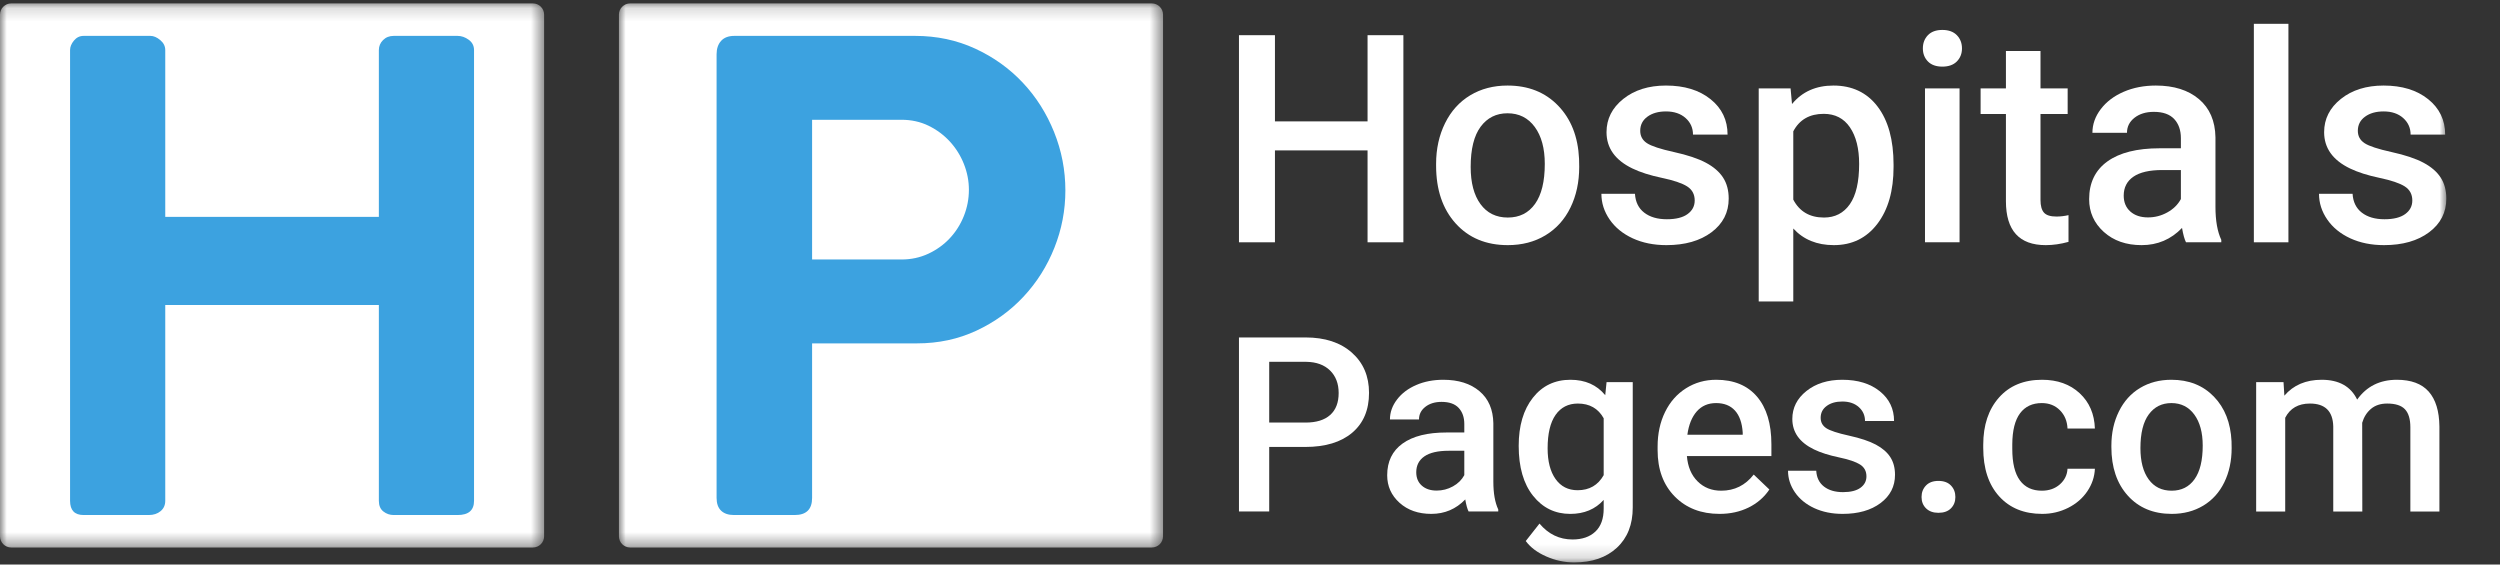 <?xml version="1.0" encoding="UTF-8"?>
<svg width="186px" height="42px" viewBox="0 0 186 42" version="1.1" xmlns="http://www.w3.org/2000/svg" xmlns:xlink="http://www.w3.org/1999/xlink">
    <rect x="0" y="0" width="186" height="42" fill="#333333" stroke="none"/>
    <!-- Generator: Sketch 52.2 (67145) - http://www.bohemiancoding.com/sketch -->
    <title>LOGO</title>
    <desc>Created with Sketch.</desc>
    <defs>
        <polygon id="path-1" points="7.59036145e-05 0.156 40.482 0.156 40.482 40.638 7.59036145e-05 40.638"></polygon>
        <polygon id="path-3" points="7.59036145e-05 0.156 40.482 0.156 40.482 40.638 7.59036145e-05 40.638"></polygon>
        <polygon id="path-5" points="0 41.844 182.005 41.844 182.005 0.253 0 0.253"></polygon>
    </defs>
    <g id="Ui-Design" stroke="none" stroke-width="1" fill="none" fill-rule="evenodd">
        <g id="Search" transform="translate(-250, -30)">
            <g id="LOGO" transform="translate(250, 30)">
                <g id="Group-32" transform="translate(-0, 0)">
                    <g id="Group-3" transform="translate(0, 0.097)">
                        <mask id="mask-2" fill="white">
                            <use xlink:href="#path-1"></use>
                        </mask>
                        <g id="Clip-2"></g>
                        <path d="M39.646,40.638 L0.836,40.638 C0.375,40.638 7.59036145e-05,40.263 7.59036145e-05,39.801 L7.59036145e-05,0.992 C7.59036145e-05,0.53 0.375,0.156 0.836,0.156 L39.646,0.156 C40.108,0.156 40.482,0.53 40.482,0.992 L40.482,39.801 C40.482,40.263 40.108,40.638 39.646,40.638" id="Fill-1" fill="#FFFFFF" mask="url(#mask-2)"></path>
                    </g>
                    <g id="Group-6" transform="translate(46.048, 0.097)">
                        <mask id="mask-4" fill="white">
                            <use xlink:href="#path-3"></use>
                        </mask>
                        <g id="Clip-5"></g>
                        <path d="M39.646,40.638 L0.836,40.638 C0.375,40.638 7.59036145e-05,40.263 7.59036145e-05,39.801 L7.59036145e-05,0.992 C7.59036145e-05,0.53 0.375,0.156 0.836,0.156 L39.646,0.156 C40.108,0.156 40.482,0.53 40.482,0.992 L40.482,39.801 C40.482,40.263 40.108,40.638 39.646,40.638" id="Fill-4" fill="#FFFFFF" mask="url(#mask-4)"></path>
                    </g>
                    <polygon id="Fill-7" fill="#FFFFFF" points="104.412 18.027 101.746 18.027 101.746 11.19 94.856 11.19 94.856 18.027 92.179 18.027 92.179 2.618 94.856 2.618 94.856 9.031 101.746 9.031 101.746 2.618 104.412 2.618"></polygon>
                    <path d="M109.418,12.418 C109.418,13.596 109.661,14.519 110.148,15.185 C110.635,15.852 111.313,16.185 112.18,16.185 C113.048,16.185 113.724,15.847 114.207,15.169 C114.69,14.492 114.932,13.501 114.932,12.195 C114.932,11.038 114.683,10.121 114.186,9.444 C113.688,8.767 113.013,8.428 112.159,8.428 C111.319,8.428 110.653,8.762 110.159,9.428 C109.665,10.095 109.418,11.092 109.418,12.418 Z M106.846,12.195 C106.846,11.074 107.069,10.063 107.513,9.164 C107.958,8.264 108.582,7.573 109.386,7.089 C110.191,6.606 111.115,6.365 112.159,6.365 C113.704,6.365 114.959,6.862 115.921,7.857 C116.884,8.851 117.405,10.171 117.482,11.815 L117.493,12.418 C117.493,13.547 117.276,14.555 116.842,15.444 C116.408,16.334 115.787,17.021 114.979,17.508 C114.172,17.995 113.239,18.238 112.18,18.238 C110.565,18.238 109.272,17.7 108.302,16.625 C107.331,15.549 106.846,14.115 106.846,12.323 L106.846,12.195 Z" id="Fill-9" fill="#FFFFFF"></path>
                    <path d="M126.086,14.915 C126.086,14.457 125.897,14.107 125.52,13.867 C125.143,13.628 124.516,13.416 123.641,13.233 C122.767,13.049 122.036,12.817 121.451,12.534 C120.167,11.913 119.525,11.014 119.525,9.836 C119.525,8.848 119.941,8.023 120.774,7.359 C121.606,6.696 122.664,6.365 123.948,6.365 C125.317,6.365 126.423,6.703 127.266,7.38 C128.109,8.058 128.531,8.936 128.531,10.016 L125.959,10.016 C125.959,9.522 125.776,9.111 125.409,8.783 C125.042,8.455 124.555,8.29 123.948,8.29 C123.384,8.29 122.923,8.421 122.567,8.682 C122.211,8.943 122.033,9.292 122.033,9.73 C122.033,10.125 122.199,10.432 122.53,10.65 C122.862,10.869 123.532,11.09 124.541,11.312 C125.55,11.534 126.342,11.799 126.917,12.106 C127.492,12.412 127.918,12.781 128.197,13.212 C128.476,13.642 128.615,14.164 128.615,14.778 C128.615,15.808 128.188,16.642 127.335,17.281 C126.481,17.919 125.363,18.238 123.98,18.238 C123.042,18.238 122.206,18.069 121.472,17.731 C120.738,17.392 120.167,16.926 119.758,16.333 C119.348,15.741 119.144,15.102 119.144,14.418 L121.641,14.418 C121.677,15.025 121.906,15.492 122.329,15.82 C122.753,16.148 123.314,16.312 124.012,16.312 C124.689,16.312 125.204,16.184 125.557,15.926 C125.91,15.669 126.086,15.332 126.086,14.915" id="Fill-11" fill="#FFFFFF"></path>
                    <path d="M138.32,12.195 C138.32,11.052 138.092,10.146 137.637,9.476 C137.182,8.806 136.531,8.47 135.685,8.47 C134.633,8.47 133.878,8.904 133.42,9.772 L133.42,14.852 C133.885,15.741 134.647,16.185 135.706,16.185 C136.524,16.185 137.164,15.856 137.627,15.196 C138.088,14.536 138.32,13.536 138.32,12.195 Z M140.881,12.418 C140.881,14.189 140.479,15.602 139.674,16.656 C138.87,17.711 137.791,18.238 136.436,18.238 C135.18,18.238 134.175,17.825 133.42,17 L133.42,22.429 L130.848,22.429 L130.848,6.576 L133.219,6.576 L133.325,7.74 C134.079,6.823 135.106,6.365 136.404,6.365 C137.801,6.365 138.897,6.885 139.69,7.925 C140.484,8.966 140.881,10.41 140.881,12.259 L140.881,12.418 Z" id="Fill-13" fill="#FFFFFF"></path>
                    <mask id="mask-6" fill="white">
                        <use xlink:href="#path-5"></use>
                    </mask>
                    <g id="Clip-16"></g>
                    <path d="M143.219,18.027 L145.791,18.027 L145.791,6.576 L143.219,6.576 L143.219,18.027 Z M143.061,3.602 C143.061,3.207 143.186,2.879 143.436,2.618 C143.687,2.357 144.045,2.227 144.511,2.227 C144.976,2.227 145.336,2.357 145.59,2.618 C145.844,2.879 145.971,3.207 145.971,3.602 C145.971,3.99 145.844,4.313 145.59,4.571 C145.336,4.828 144.976,4.957 144.511,4.957 C144.045,4.957 143.687,4.828 143.436,4.571 C143.186,4.313 143.061,3.99 143.061,3.602 Z" id="Fill-15" fill="#FFFFFF" mask="url(#mask-6)"></path>
                    <path d="M151.813,3.793 L151.813,6.576 L153.834,6.576 L153.834,8.481 L151.813,8.481 L151.813,14.873 C151.813,15.31 151.899,15.626 152.072,15.82 C152.245,16.014 152.553,16.111 152.998,16.111 C153.294,16.111 153.594,16.076 153.897,16.006 L153.897,17.995 C153.312,18.157 152.747,18.238 152.204,18.238 C150.229,18.238 149.241,17.148 149.241,14.968 L149.241,8.481 L147.357,8.481 L147.357,6.576 L149.241,6.576 L149.241,3.793 L151.813,3.793 Z" id="Fill-17" fill="#FFFFFF" mask="url(#mask-6)"></path>
                    <path d="M159.813,16.175 C160.321,16.175 160.799,16.052 161.247,15.804 C161.696,15.558 162.032,15.226 162.258,14.809 L162.258,12.651 L160.872,12.651 C159.919,12.651 159.203,12.817 158.723,13.148 C158.244,13.48 158.004,13.949 158.004,14.555 C158.004,15.05 158.168,15.443 158.496,15.736 C158.824,16.028 159.263,16.175 159.813,16.175 Z M162.639,18.027 C162.526,17.808 162.428,17.452 162.343,16.958 C161.524,17.811 160.522,18.238 159.337,18.238 C158.187,18.238 157.249,17.91 156.522,17.254 C155.796,16.598 155.432,15.787 155.432,14.82 C155.432,13.6 155.885,12.663 156.792,12.01 C157.699,11.358 158.995,11.032 160.681,11.032 L162.258,11.032 L162.258,10.28 C162.258,9.687 162.092,9.213 161.761,8.857 C161.429,8.501 160.925,8.322 160.247,8.322 C159.662,8.322 159.182,8.469 158.808,8.761 C158.434,9.054 158.247,9.426 158.247,9.878 L155.676,9.878 C155.676,9.25 155.884,8.663 156.3,8.116 C156.716,7.569 157.283,7.141 157.999,6.83 C158.715,6.52 159.514,6.365 160.396,6.365 C161.736,6.365 162.805,6.702 163.602,7.375 C164.399,8.049 164.809,8.996 164.83,10.217 L164.83,15.381 C164.83,16.411 164.974,17.233 165.264,17.847 L165.264,18.027 L162.639,18.027 Z" id="Fill-18" fill="#FFFFFF" mask="url(#mask-6)"></path>
                    <polygon id="Fill-19" fill="#FFFFFF" mask="url(#mask-6)" points="167.687 18.027 170.259 18.027 170.259 1.772 167.687 1.772"></polygon>
                    <path d="M179.476,14.915 C179.476,14.457 179.287,14.107 178.91,13.867 C178.533,13.628 177.906,13.416 177.032,13.233 C176.157,13.049 175.427,12.817 174.841,12.534 C173.557,11.913 172.915,11.014 172.915,9.836 C172.915,8.848 173.331,8.023 174.164,7.359 C174.996,6.696 176.055,6.365 177.339,6.365 C178.707,6.365 179.813,6.703 180.656,7.38 C181.499,8.058 181.921,8.936 181.921,10.016 L179.349,10.016 C179.349,9.522 179.166,9.111 178.799,8.783 C178.432,8.455 177.945,8.29 177.339,8.29 C176.774,8.29 176.314,8.421 175.958,8.682 C175.601,8.943 175.423,9.292 175.423,9.73 C175.423,10.125 175.589,10.432 175.921,10.65 C176.252,10.869 176.922,11.09 177.931,11.312 C178.94,11.534 179.732,11.799 180.307,12.106 C180.882,12.412 181.309,12.781 181.587,13.212 C181.866,13.642 182.006,14.164 182.006,14.778 C182.006,15.808 181.579,16.642 180.725,17.281 C179.872,17.919 178.753,18.238 177.371,18.238 C176.432,18.238 175.596,18.069 174.862,17.731 C174.128,17.392 173.557,16.926 173.148,16.333 C172.739,15.741 172.534,15.102 172.534,14.418 L175.032,14.418 C175.067,15.025 175.296,15.492 175.719,15.82 C176.143,16.148 176.704,16.312 177.402,16.312 C178.079,16.312 178.594,16.184 178.947,15.926 C179.3,15.669 179.476,15.332 179.476,14.915" id="Fill-20" fill="#FFFFFF" mask="url(#mask-6)"></path>
                    <path d="M94.429,31.439 L97.133,31.439 C97.934,31.439 98.544,31.25 98.965,30.874 C99.386,30.497 99.596,29.953 99.596,29.242 C99.596,28.542 99.383,27.983 98.956,27.565 C98.529,27.147 97.942,26.932 97.195,26.92 L94.429,26.92 L94.429,31.439 Z M94.429,33.253 L94.429,38.055 L92.179,38.055 L92.179,25.106 L97.133,25.106 C98.579,25.106 99.728,25.483 100.579,26.237 C101.43,26.991 101.856,27.988 101.856,29.228 C101.856,30.499 101.439,31.487 100.606,32.193 C99.773,32.9 98.606,33.253 97.106,33.253 L94.429,33.253 Z" id="Fill-21" fill="#FFFFFF" mask="url(#mask-6)"></path>
                    <path d="M106.889,36.499 C107.316,36.499 107.718,36.396 108.095,36.188 C108.471,35.981 108.754,35.702 108.944,35.352 L108.944,33.537 L107.779,33.537 C106.979,33.537 106.377,33.677 105.973,33.955 C105.57,34.234 105.369,34.628 105.369,35.138 C105.369,35.554 105.506,35.884 105.782,36.13 C106.058,36.376 106.427,36.499 106.889,36.499 Z M109.264,38.055 C109.169,37.872 109.086,37.572 109.015,37.158 C108.327,37.875 107.485,38.233 106.489,38.233 C105.523,38.233 104.734,37.958 104.123,37.406 C103.513,36.855 103.207,36.173 103.207,35.361 C103.207,34.335 103.588,33.548 104.35,33 C105.112,32.451 106.202,32.177 107.619,32.177 L108.944,32.177 L108.944,31.545 C108.944,31.047 108.804,30.649 108.526,30.349 C108.247,30.05 107.823,29.9 107.254,29.9 C106.762,29.9 106.359,30.023 106.045,30.269 C105.73,30.515 105.573,30.828 105.573,31.207 L103.412,31.207 C103.412,30.679 103.587,30.186 103.937,29.726 C104.286,29.267 104.762,28.907 105.364,28.646 C105.966,28.385 106.637,28.255 107.379,28.255 C108.505,28.255 109.403,28.538 110.073,29.104 C110.744,29.67 111.087,30.466 111.105,31.492 L111.105,35.832 C111.105,36.698 111.227,37.389 111.47,37.905 L111.47,38.055 L109.264,38.055 Z" id="Fill-22" fill="#FFFFFF" mask="url(#mask-6)"></path>
                    <path d="M115.143,33.36 C115.143,34.326 115.34,35.087 115.734,35.641 C116.129,36.196 116.676,36.473 117.376,36.473 C118.247,36.473 118.893,36.099 119.314,35.352 L119.314,31.119 C118.905,30.389 118.265,30.024 117.393,30.024 C116.682,30.024 116.129,30.306 115.734,30.869 C115.34,31.433 115.143,32.263 115.143,33.36 M112.991,33.173 C112.991,31.679 113.342,30.486 114.045,29.593 C114.747,28.701 115.68,28.255 116.842,28.255 C117.939,28.255 118.802,28.637 119.43,29.402 L119.528,28.432 L121.476,28.432 L121.476,37.762 C121.476,39.025 121.083,40.021 120.297,40.751 C119.511,41.48 118.452,41.844 117.117,41.844 C116.412,41.844 115.723,41.698 115.05,41.404 C114.377,41.111 113.865,40.727 113.516,40.253 L114.538,38.954 C115.202,39.743 116.021,40.137 116.993,40.137 C117.711,40.137 118.277,39.943 118.692,39.554 C119.107,39.166 119.314,38.595 119.314,37.842 L119.314,37.193 C118.692,37.887 117.862,38.234 116.824,38.234 C115.697,38.234 114.777,37.786 114.063,36.891 C113.348,35.995 112.991,34.756 112.991,33.173" id="Fill-23" fill="#FFFFFF" mask="url(#mask-6)"></path>
                    <path d="M127.675,29.989 C127.082,29.989 126.603,30.197 126.238,30.611 C125.874,31.027 125.641,31.605 125.54,32.345 L129.658,32.345 L129.658,32.185 C129.611,31.462 129.418,30.915 129.08,30.545 C128.742,30.174 128.274,29.989 127.675,29.989 M127.933,38.233 C126.563,38.233 125.453,37.802 124.602,36.94 C123.751,36.077 123.326,34.928 123.326,33.493 L123.326,33.226 C123.326,32.266 123.511,31.407 123.882,30.651 C124.252,29.895 124.772,29.307 125.442,28.886 C126.112,28.465 126.859,28.255 127.684,28.255 C128.994,28.255 130.006,28.673 130.721,29.509 C131.435,30.345 131.792,31.527 131.792,33.057 L131.792,33.929 L125.505,33.929 C125.57,34.723 125.835,35.352 126.301,35.814 C126.766,36.277 127.351,36.508 128.057,36.508 C129.047,36.508 129.854,36.108 130.476,35.307 L131.641,36.419 C131.256,36.994 130.742,37.441 130.098,37.758 C129.455,38.075 128.733,38.233 127.933,38.233" id="Fill-24" fill="#FFFFFF" mask="url(#mask-6)"></path>
                    <path d="M138.863,35.441 C138.863,35.055 138.705,34.762 138.387,34.56 C138.07,34.359 137.544,34.181 136.809,34.027 C136.074,33.873 135.46,33.677 134.968,33.44 C133.889,32.918 133.349,32.162 133.349,31.172 C133.349,30.342 133.699,29.648 134.399,29.091 C135.098,28.533 135.988,28.255 137.067,28.255 C138.217,28.255 139.146,28.539 139.855,29.108 C140.564,29.678 140.918,30.416 140.918,31.323 L138.757,31.323 C138.757,30.908 138.602,30.562 138.294,30.287 C137.986,30.011 137.577,29.873 137.067,29.873 C136.592,29.873 136.205,29.983 135.906,30.202 C135.607,30.422 135.457,30.715 135.457,31.083 C135.457,31.415 135.596,31.673 135.875,31.857 C136.154,32.04 136.717,32.226 137.565,32.412 C138.413,32.599 139.078,32.821 139.562,33.079 C140.045,33.337 140.403,33.647 140.638,34.009 C140.872,34.371 140.989,34.809 140.989,35.325 C140.989,36.191 140.63,36.892 139.913,37.429 C139.195,37.965 138.256,38.233 137.094,38.233 C136.305,38.233 135.602,38.091 134.986,37.807 C134.369,37.522 133.889,37.131 133.545,36.633 C133.201,36.135 133.029,35.598 133.029,35.023 L135.128,35.023 C135.157,35.533 135.35,35.926 135.706,36.201 C136.062,36.477 136.533,36.615 137.12,36.615 C137.689,36.615 138.122,36.507 138.419,36.29 C138.715,36.074 138.863,35.791 138.863,35.441" id="Fill-25" fill="#FFFFFF" mask="url(#mask-6)"></path>
                    <path d="M144.217,35.779 C144.621,35.779 144.932,35.893 145.151,36.122 C145.371,36.35 145.48,36.636 145.48,36.979 C145.48,37.318 145.371,37.598 145.151,37.82 C144.932,38.042 144.621,38.153 144.217,38.153 C143.832,38.153 143.527,38.044 143.301,37.824 C143.076,37.605 142.963,37.323 142.963,36.979 C142.963,36.636 143.073,36.35 143.293,36.122 C143.512,35.893 143.82,35.779 144.217,35.779" id="Fill-26" fill="#FFFFFF" mask="url(#mask-6)"></path>
                    <path d="M151.911,36.508 C152.45,36.508 152.898,36.351 153.254,36.037 C153.609,35.723 153.799,35.334 153.823,34.872 L155.86,34.872 C155.836,35.47 155.649,36.029 155.299,36.548 C154.949,37.067 154.475,37.478 153.876,37.78 C153.277,38.082 152.631,38.233 151.937,38.233 C150.591,38.233 149.524,37.798 148.736,36.926 C147.947,36.054 147.553,34.851 147.553,33.315 L147.553,33.093 C147.553,31.629 147.944,30.456 148.727,29.575 C149.509,28.695 150.577,28.255 151.928,28.255 C153.073,28.255 154.005,28.588 154.726,29.255 C155.446,29.922 155.824,30.798 155.86,31.883 L153.823,31.883 C153.799,31.332 153.611,30.878 153.258,30.523 C152.905,30.167 152.456,29.989 151.911,29.989 C151.211,29.989 150.671,30.242 150.292,30.749 C149.913,31.256 149.72,32.025 149.714,33.057 L149.714,33.404 C149.714,34.448 149.902,35.226 150.279,35.739 C150.655,36.252 151.199,36.508 151.911,36.508" id="Fill-27" fill="#FFFFFF" mask="url(#mask-6)"></path>
                    <path d="M159.248,33.342 C159.248,34.332 159.453,35.107 159.862,35.668 C160.271,36.228 160.84,36.508 161.57,36.508 C162.299,36.508 162.867,36.224 163.273,35.655 C163.679,35.085 163.882,34.252 163.882,33.155 C163.882,32.183 163.673,31.412 163.255,30.842 C162.837,30.273 162.269,29.989 161.552,29.989 C160.846,29.989 160.286,30.269 159.871,30.829 C159.456,31.39 159.248,32.227 159.248,33.342 Z M157.087,33.155 C157.087,32.212 157.274,31.363 157.648,30.607 C158.021,29.851 158.546,29.27 159.222,28.864 C159.898,28.458 160.674,28.255 161.552,28.255 C162.85,28.255 163.904,28.673 164.714,29.509 C165.523,30.345 165.96,31.453 166.026,32.835 L166.034,33.342 C166.034,34.291 165.852,35.139 165.487,35.886 C165.123,36.633 164.601,37.211 163.922,37.62 C163.243,38.029 162.459,38.233 161.57,38.233 C160.212,38.233 159.125,37.781 158.31,36.877 C157.495,35.973 157.087,34.768 157.087,33.262 L157.087,33.155 Z" id="Fill-28" fill="#FFFFFF" mask="url(#mask-6)"></path>
                    <path d="M169.894,28.432 L169.957,29.437 C170.632,28.649 171.557,28.255 172.732,28.255 C174.018,28.255 174.898,28.747 175.373,29.731 C176.072,28.747 177.057,28.255 178.326,28.255 C179.387,28.255 180.177,28.548 180.696,29.135 C181.215,29.722 181.48,30.588 181.492,31.732 L181.492,38.056 L179.331,38.056 L179.331,31.794 C179.331,31.184 179.198,30.736 178.93,30.451 C178.664,30.167 178.222,30.024 177.605,30.024 C177.113,30.024 176.712,30.156 176.4,30.42 C176.089,30.684 175.871,31.029 175.747,31.456 L175.756,38.056 L173.594,38.056 L173.594,31.723 C173.565,30.591 172.986,30.024 171.86,30.024 C170.994,30.024 170.38,30.377 170.019,31.083 L170.019,38.056 L167.858,38.056 L167.858,28.432 L169.894,28.432 Z" id="Fill-29" fill="#FFFFFF" mask="url(#mask-6)"></path>
                    <path d="M5.213,3.726 C5.213,3.486 5.31,3.25 5.502,3.018 C5.694,2.786 5.934,2.67 6.222,2.67 L11.191,2.67 C11.431,2.67 11.675,2.774 11.923,2.982 C12.171,3.19 12.295,3.438 12.295,3.726 L12.295,16.137 L28.187,16.137 L28.187,3.726 C28.187,3.438 28.291,3.19 28.499,2.982 C28.707,2.774 28.971,2.67 29.291,2.67 L34.044,2.67 C34.332,2.67 34.608,2.766 34.872,2.958 C35.136,3.15 35.268,3.406 35.268,3.726 L35.268,37.262 C35.268,37.966 34.86,38.318 34.044,38.318 L29.291,38.318 C29.003,38.318 28.747,38.23 28.523,38.054 C28.299,37.878 28.187,37.614 28.187,37.262 L28.187,22.691 L12.295,22.691 L12.295,37.262 C12.295,37.582 12.179,37.838 11.947,38.03 C11.715,38.222 11.423,38.318 11.071,38.318 L6.222,38.318 C5.55,38.318 5.213,37.966 5.213,37.262 L5.213,3.726 Z" id="Fill-30" fill="#3CA2E0" mask="url(#mask-6)"></path>
                    <path d="M72.086,14.12 C72.086,13.464 71.962,12.824 71.714,12.2 C71.466,11.576 71.118,11.02 70.67,10.531 C70.222,10.044 69.694,9.652 69.086,9.355 C68.477,9.059 67.805,8.911 67.069,8.911 L60.42,8.911 L60.42,19.306 L67.069,19.306 C67.79,19.306 68.457,19.162 69.074,18.874 C69.69,18.585 70.222,18.202 70.67,17.721 C71.118,17.241 71.466,16.689 71.714,16.065 C71.962,15.441 72.086,14.793 72.086,14.12 Z M53.314,4.038 C53.314,3.622 53.426,3.29 53.65,3.042 C53.874,2.794 54.202,2.67 54.634,2.67 L68.077,2.67 C69.694,2.67 71.186,2.986 72.555,3.618 C73.923,4.25 75.103,5.095 76.095,6.151 C77.088,7.207 77.863,8.431 78.424,9.824 C78.984,11.216 79.264,12.664 79.264,14.169 C79.264,15.641 78.992,17.061 78.448,18.43 C77.904,19.798 77.14,21.01 76.155,22.066 C75.171,23.122 74.003,23.967 72.65,24.599 C71.298,25.231 69.822,25.547 68.222,25.547 L60.42,25.547 L60.42,37.045 C60.42,37.894 59.988,38.318 59.124,38.318 L54.611,38.318 C54.194,38.318 53.874,38.21 53.65,37.994 C53.426,37.778 53.314,37.462 53.314,37.045 L53.314,4.038 Z" id="Fill-31" fill="#3CA2E0" mask="url(#mask-6)"></path>
                </g>
            </g>
        </g>
    </g>
</svg>